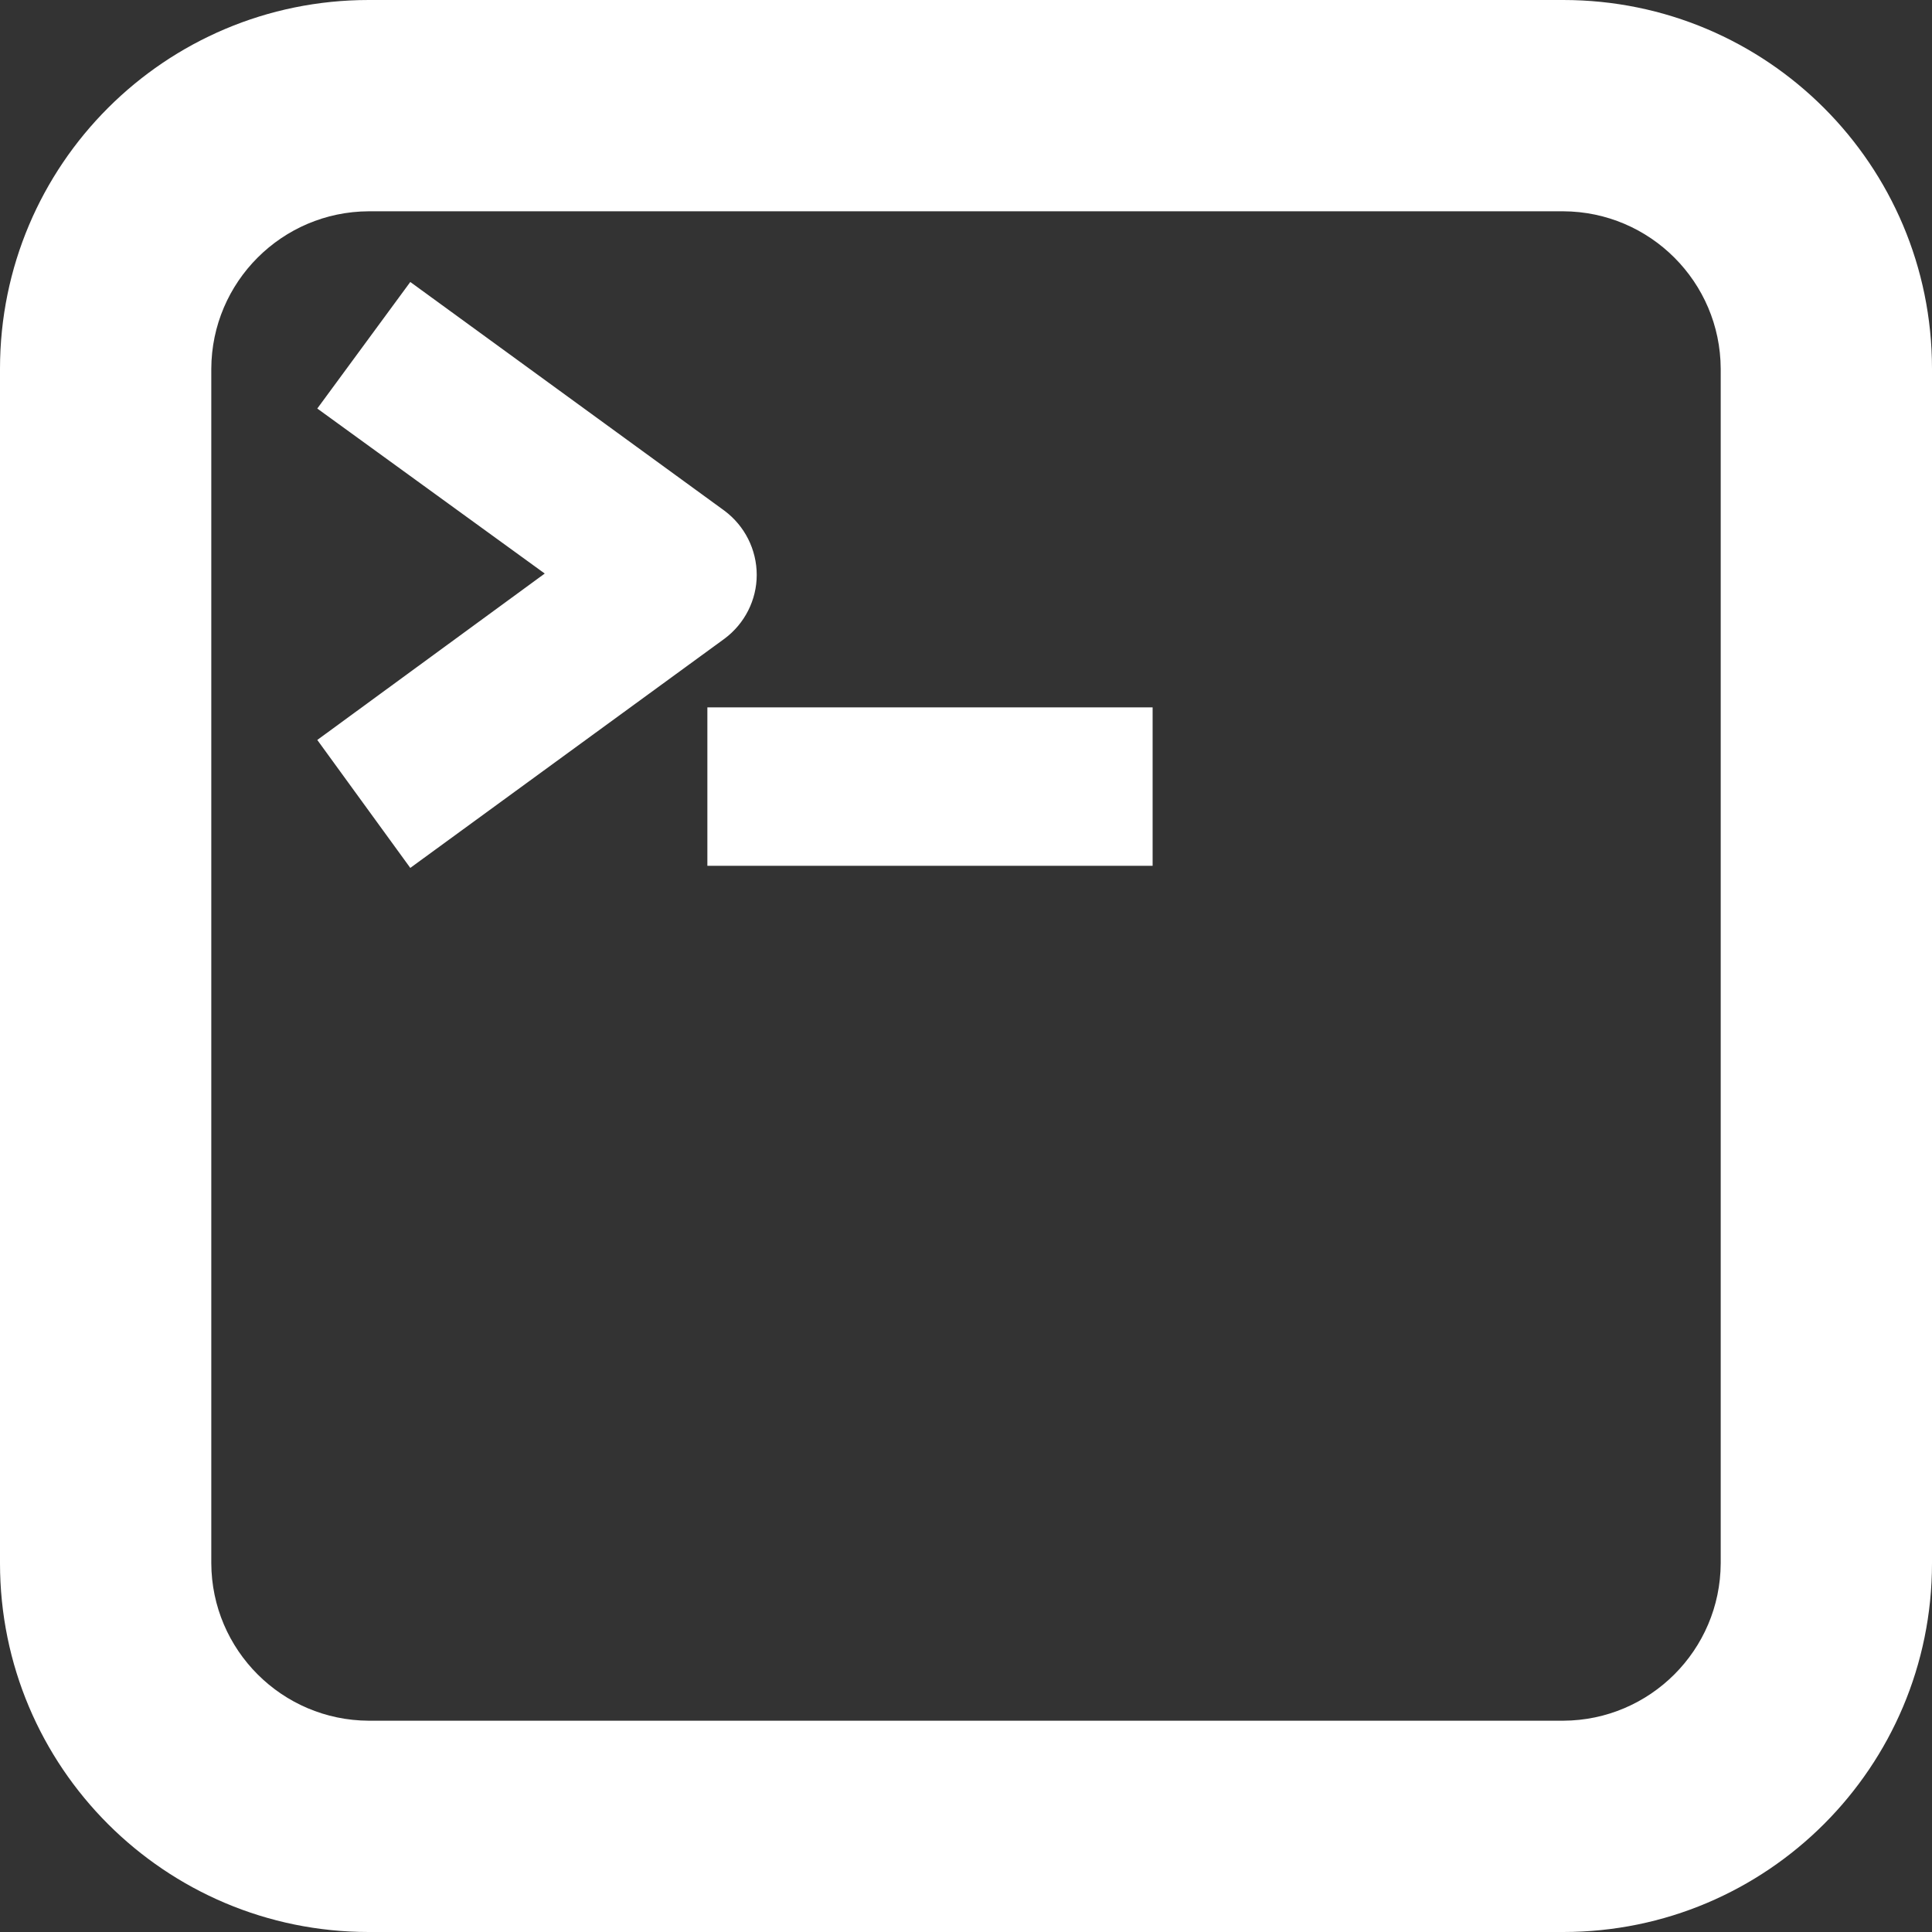 
<svg xmlns="http://www.w3.org/2000/svg" xmlns:xlink="http://www.w3.org/1999/xlink" width="22px" height="22px" viewBox="0 0 22 22" version="1.1">
<rect x="0" y="0" width="22" height="22" fill="#333333" stroke="none"/>
<g id="surface1">
<path style=" stroke:none;fill-rule:nonzero;fill:rgb(100%,100%,100%);fill-opacity:1;" d="M 17.801 22 L 4.199 22 C 1.879 22 0 20.121 0 17.801 L 0 4.199 C 0 1.879 1.879 0 4.199 0 L 17.801 0 C 20.121 0 22 1.879 22 4.199 L 22 17.801 C 22 20.121 20.121 22 17.801 22 Z M 4.199 2.406 C 3.211 2.41 2.41 3.211 2.406 4.199 L 2.406 17.801 C 2.41 18.789 3.211 19.59 4.199 19.594 L 17.801 19.594 C 18.789 19.59 19.59 18.789 19.594 17.801 L 19.594 4.199 C 19.59 3.211 18.789 2.41 17.801 2.406 Z M 4.199 2.406 "/>
<path style=" stroke:none;fill-rule:nonzero;fill:rgb(100%,100%,100%);fill-opacity:1;" d="M 4.672 9.883 L 3.613 8.426 L 6.203 6.531 L 3.613 4.652 L 4.672 3.211 L 8.25 5.816 C 8.48 5.988 8.617 6.258 8.617 6.547 C 8.617 6.832 8.48 7.102 8.25 7.273 Z M 4.672 9.883 "/>
<path style=" stroke:none;fill-rule:nonzero;fill:rgb(100%,100%,100%);fill-opacity:1;" d="M 8.055 8.055 L 13.125 8.055 L 13.125 9.859 L 8.055 9.859 Z M 8.055 8.055 "/>
</g>
</svg>

